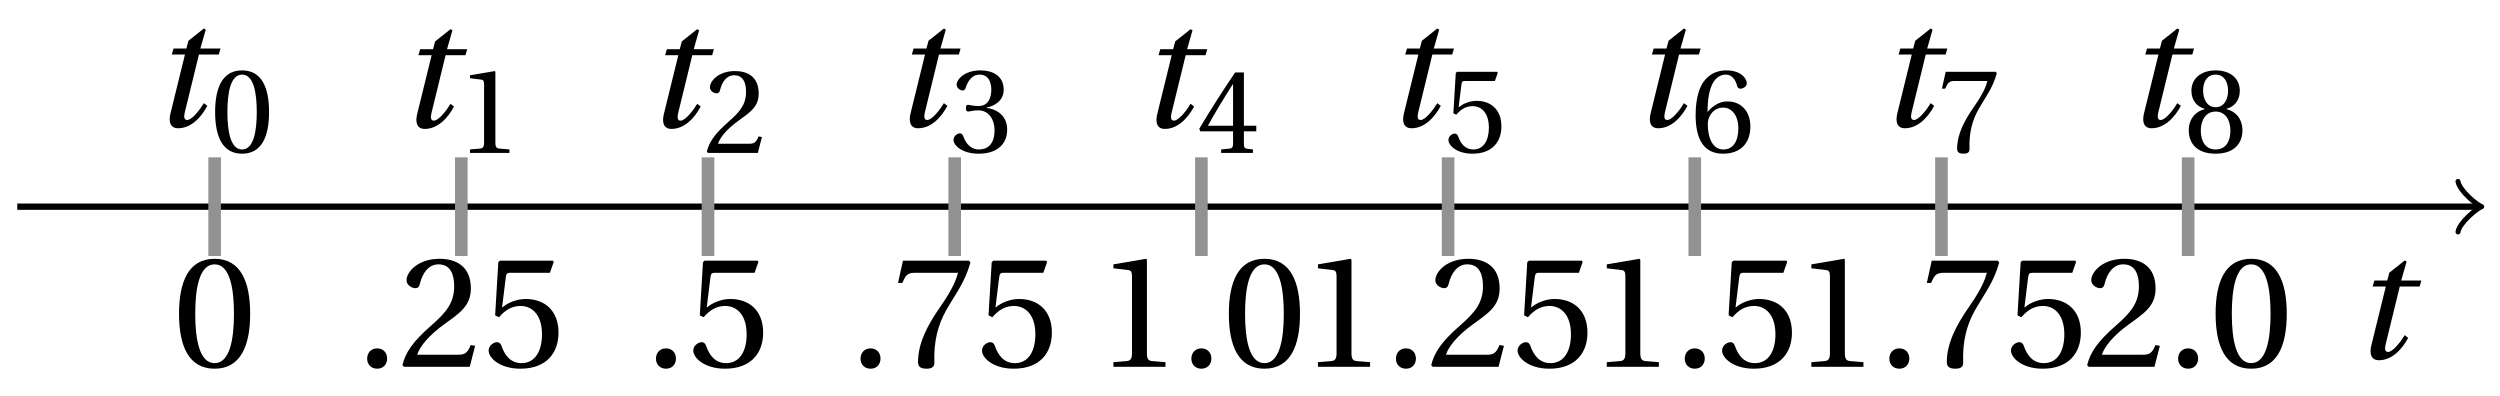 <svg xmlns="http://www.w3.org/2000/svg" xmlns:xlink="http://www.w3.org/1999/xlink" version="1.1" width="158" height="25" viewBox="0 0 158 25">
<defs>
<path id="font_1_1" d="M.428 .452 .439 .49H.312L.346 .609 .334 .616 .237 .539 .224 .49H.143L.132 .452H.215L.125 .086C.11 .029 .122-.012 .172-.012 .252-.012 .316 .054 .356 .129L.334 .146C.311 .107 .26 .04 .229 .04 .208 .04 .208 .063 .214 .088L.303 .452H.428Z"/>
<path id="font_2_2" d="M.265 .645C.36 .645 .387 .497 .387 .334 .387 .171 .36 .023 .265 .023 .17 .023 .143 .171 .143 .334 .143 .497 .17 .645 .265 .645M.265 .68C.1 .68 .041 .534 .041 .334 .041 .134 .1-.012 .265-.012 .43-.012 .489 .134 .489 .334 .489 .534 .43 .68 .265 .68Z"/>
<path id="font_2_1" d="M.133-.012C.172-.012 .195 .015 .196 .051 .196 .088 .172 .116 .133 .116 .095 .116 .07 .088 .07 .051 .07 .015 .095-.012 .133-.012Z"/>
<path id="font_2_4" d="M.485 .132 .457 .137C.436 .083 .416 .076 .376 .076H.12C.136 .128 .195 .199 .288 .266 .384 .336 .458 .381 .458 .493 .458 .632 .366 .68 .261 .68 .124 .68 .053 .597 .053 .545 .053 .511 .091 .495 .108 .495 .126 .495 .133 .505 .137 .522 .153 .59 .192 .645 .254 .645 .331 .645 .353 .58 .353 .507 .353 .4 .299 .34 .212 .263 .089 .156 .046 .088 .027 .01L.037 0H.451L.485 .132Z"/>
<path id="font_2_7" d="M.426 .592 .45 .66 .445 .668H.111L.101 .659 .081 .324 .105 .312C.147 .36 .188 .383 .242 .383 .306 .383 .376 .336 .376 .204 .376 .101 .334 .023 .247 .023 .177 .023 .141 .074 .121 .131 .116 .146 .107 .155 .093 .155 .073 .155 .04 .135 .04 .102 .04 .056 .11-.012 .24-.012 .405-.012 .48 .088 .48 .215 .48 .355 .392 .427 .273 .427 .218 .427 .159 .403 .127 .374L.125 .376 .148 .563C.151 .588 .158 .592 .177 .592H.426Z"/>
<path id="font_2_3" d="M.437 0V.029L.353 .036C.332 .038 .32 .046 .32 .085V.674L.315 .68 .109 .645V.62L.202 .609C.219 .607 .226 .599 .226 .57V.085C.226 .066 .223 .054 .217 .047 .212 .04 .204 .037 .193 .036L.109 .029V0H.437Z"/>
<path id="font_2_9" d="M.072 .668 .041 .528H.068L.078 .549C.091 .577 .104 .592 .149 .592H.419C.409 .556 .391 .498 .31 .382 .224 .259 .167 .147 .167 .029 .167-.004 .19-.012 .221-.012 .25-.012 .271-.003 .27 .026 .265 .158 .292 .264 .345 .357 .409 .469 .462 .531 .497 .657L.488 .668H.072Z"/>
<path id="font_2_5" d="M.13 .366C.13 .349 .135 .338 .148 .338 .16 .338 .187 .348 .235 .348 .32 .348 .368 .271 .368 .184 .368 .065 .309 .023 .238 .023 .172 .023 .129 .073 .11 .129 .104 .148 .094 .157 .08 .157 .062 .157 .027 .138 .027 .102 .027 .059 .096-.012 .237-.012 .382-.012 .473 .061 .473 .189 .473 .323 .358 .363 .303 .368V.372C.357 .381 .444 .421 .444 .52 .444 .631 .357 .68 .25 .68 .118 .68 .053 .604 .053 .561 .053 .53 .088 .513 .102 .513 .115 .513 .123 .52 .127 .533 .149 .601 .187 .645 .243 .645 .322 .645 .341 .575 .341 .519 .341 .459 .32 .384 .235 .384 .187 .384 .16 .394 .148 .394 .135 .394 .13 .384 .13 .366Z"/>
<path id="font_2_6" d="M.3 .179V.077C.3 .043 .289 .037 .265 .035L.201 .029V0H.465V.029L.42 .034C.397 .037 .39 .043 .39 .077V.179H.493V.226H.39V.668H.317C.223 .53 .111 .356 .019 .2L.028 .179H.3M.091 .226C.151 .335 .221 .45 .298 .571H.3V.226H.091Z"/>
<path id="font_2_8" d="M.272-.012C.42-.012 .499 .078 .499 .214 .499 .349 .412 .424 .308 .422 .232 .424 .172 .369 .145 .336H.143C.144 .556 .207 .645 .297 .645 .343 .645 .375 .606 .39 .549 .393 .537 .401 .528 .416 .528 .438 .528 .469 .545 .469 .573 .469 .613 .42 .68 .3 .68 .221 .68 .165 .65 .123 .602 .078 .55 .044 .454 .044 .309 .044 .093 .122-.012 .272-.012M.274 .371C.337 .371 .399 .314 .399 .199 .399 .094 .358 .023 .274 .023 .187 .023 .145 .116 .145 .236 .145 .297 .19 .371 .274 .371Z"/>
<path id="font_2_10" d="M.265 .338C.345 .338 .388 .27 .388 .179 .388 .091 .35 .023 .265 .023 .182 .023 .142 .091 .142 .179 .142 .27 .186 .338 .265 .338M.265-.012C.427-.012 .488 .081 .488 .182 .488 .284 .424 .342 .356 .358V.361C.417 .377 .466 .428 .466 .51 .466 .619 .381 .68 .265 .68 .151 .68 .064 .618 .064 .51 .064 .428 .114 .377 .174 .361V.358C.107 .342 .042 .284 .042 .182 .042 .081 .102-.012 .265-.012M.265 .374C.193 .374 .161 .444 .161 .512 .161 .589 .197 .645 .265 .645 .333 .645 .367 .589 .369 .512 .369 .444 .338 .374 .265 .374Z"/>
</defs>
<path transform="matrix(1,0,0,-1,13.565,13.062)" stroke-width=".399" stroke-linecap="butt" stroke-miterlimit="10" stroke-linejoin="miter" fill="none" stroke="#000000" d="M-12.472 0H142.977"/>
<path transform="matrix(1,0,0,-1,156.542,13.062)" stroke-width=".319" stroke-linecap="round" stroke-linejoin="round" fill="none" stroke="#000000" d="M-1.196 1.594C-1.096 .996 0 .1 .299 0 0-.1-1.096-.996-1.196-1.594"/>
<use data-text="t" xlink:href="#font_1_1" transform="matrix(10.036,0,0,-10.037,148.625,22.646)"/>
<path transform="matrix(1,0,0,-1,13.565,13.062)" stroke-width=".797" stroke-linecap="butt" stroke-miterlimit="10" stroke-linejoin="miter" fill="none" stroke="#929292" d="M0 3.118V-3.118"/>
<use data-text="0" xlink:href="#font_2_2" transform="matrix(10.036,0,0,-10.037,10.903,23.181)"/>
<use data-text="t" xlink:href="#font_1_1" transform="matrix(10.036,0,0,-10.037,9.531,7.985)"/>
<use data-text="0" xlink:href="#font_2_2" transform="matrix(7.607,0,0,-7.608,13.284,9.622)"/>
<path transform="matrix(1,0,0,-1,13.565,13.062)" stroke-width=".797" stroke-linecap="butt" stroke-miterlimit="10" stroke-linejoin="miter" fill="none" stroke="#929292" d="M15.591 3.118V-3.118"/>
<use data-text="." xlink:href="#font_2_1" transform="matrix(10.036,0,0,-10.037,22.501,23.181)"/>
<use data-text="2" xlink:href="#font_2_4" transform="matrix(10.036,0,0,-10.037,25.161,23.181)"/>
<use data-text="5" xlink:href="#font_2_7" transform="matrix(10.036,0,0,-10.037,30.48,23.181)"/>
<use data-text="t" xlink:href="#font_1_1" transform="matrix(10.036,0,0,-10.037,25.121,8.027)"/>
<use data-text="1" xlink:href="#font_2_3" transform="matrix(7.607,0,0,-7.608,28.874,9.664)"/>
<path transform="matrix(1,0,0,-1,13.565,13.062)" stroke-width=".797" stroke-linecap="butt" stroke-miterlimit="10" stroke-linejoin="miter" fill="none" stroke="#929292" d="M31.181 3.118V-3.118"/>
<use data-text="." xlink:href="#font_2_1" transform="matrix(10.036,0,0,-10.037,40.754,23.181)"/>
<use data-text="5" xlink:href="#font_2_7" transform="matrix(10.036,0,0,-10.037,43.414,23.181)"/>
<use data-text="t" xlink:href="#font_1_1" transform="matrix(10.036,0,0,-10.037,40.712,8.027)"/>
<use data-text="2" xlink:href="#font_2_4" transform="matrix(7.607,0,0,-7.608,44.465,9.664)"/>
<path transform="matrix(1,0,0,-1,13.565,13.062)" stroke-width=".797" stroke-linecap="butt" stroke-miterlimit="10" stroke-linejoin="miter" fill="none" stroke="#929292" d="M46.772 3.118V-3.118"/>
<use data-text="." xlink:href="#font_2_1" transform="matrix(10.036,0,0,-10.037,53.683,23.181)"/>
<use data-text="7" xlink:href="#font_2_9" transform="matrix(10.036,0,0,-10.037,56.343,23.181)"/>
<use data-text="5" xlink:href="#font_2_7" transform="matrix(10.036,0,0,-10.037,61.662,23.181)"/>
<use data-text="t" xlink:href="#font_1_1" transform="matrix(10.036,0,0,-10.037,56.303,7.985)"/>
<use data-text="3" xlink:href="#font_2_5" transform="matrix(7.607,0,0,-7.608,60.056,9.622)"/>
<path transform="matrix(1,0,0,-1,13.565,13.062)" stroke-width=".797" stroke-linecap="butt" stroke-miterlimit="10" stroke-linejoin="miter" fill="none" stroke="#929292" d="M62.363 3.118V-3.118"/>
<use data-text="1" xlink:href="#font_2_3" transform="matrix(10.036,0,0,-10.037,69.273,23.181)"/>
<use data-text="." xlink:href="#font_2_1" transform="matrix(10.036,0,0,-10.037,74.592,23.181)"/>
<use data-text="0" xlink:href="#font_2_2" transform="matrix(10.036,0,0,-10.037,77.252,23.181)"/>
<use data-text="t" xlink:href="#font_1_1" transform="matrix(10.036,0,0,-10.037,71.894,8.027)"/>
<use data-text="4" xlink:href="#font_2_6" transform="matrix(7.607,0,0,-7.608,75.647,9.664)"/>
<path transform="matrix(1,0,0,-1,13.565,13.062)" stroke-width=".797" stroke-linecap="butt" stroke-miterlimit="10" stroke-linejoin="miter" fill="none" stroke="#929292" d="M77.954 3.118V-3.118"/>
<use data-text="1" xlink:href="#font_2_3" transform="matrix(10.036,0,0,-10.037,82.202,23.181)"/>
<use data-text="." xlink:href="#font_2_1" transform="matrix(10.036,0,0,-10.037,87.521,23.181)"/>
<use data-text="2" xlink:href="#font_2_4" transform="matrix(10.036,0,0,-10.037,90.181,23.181)"/>
<use data-text="5" xlink:href="#font_2_7" transform="matrix(10.036,0,0,-10.037,95.51,23.181)"/>
<use data-text="t" xlink:href="#font_1_1" transform="matrix(10.036,0,0,-10.037,87.484,7.985)"/>
<use data-text="5" xlink:href="#font_2_7" transform="matrix(7.607,0,0,-7.608,91.237,9.622)"/>
<path transform="matrix(1,0,0,-1,13.565,13.062)" stroke-width=".797" stroke-linecap="butt" stroke-miterlimit="10" stroke-linejoin="miter" fill="none" stroke="#929292" d="M93.544 3.118V-3.118"/>
<use data-text="1" xlink:href="#font_2_3" transform="matrix(10.036,0,0,-10.037,100.455,23.181)"/>
<use data-text="." xlink:href="#font_2_1" transform="matrix(10.036,0,0,-10.037,105.774,23.181)"/>
<use data-text="5" xlink:href="#font_2_7" transform="matrix(10.036,0,0,-10.037,108.434,23.181)"/>
<use data-text="t" xlink:href="#font_1_1" transform="matrix(10.036,0,0,-10.037,103.075,7.985)"/>
<use data-text="6" xlink:href="#font_2_8" transform="matrix(7.607,0,0,-7.608,106.828,9.622)"/>
<path transform="matrix(1,0,0,-1,13.565,13.062)" stroke-width=".797" stroke-linecap="butt" stroke-miterlimit="10" stroke-linejoin="miter" fill="none" stroke="#929292" d="M109.135 3.118V-3.118"/>
<use data-text="1" xlink:href="#font_2_3" transform="matrix(10.036,0,0,-10.037,113.384,23.181)"/>
<use data-text="." xlink:href="#font_2_1" transform="matrix(10.036,0,0,-10.037,118.703,23.181)"/>
<use data-text="7" xlink:href="#font_2_9" transform="matrix(10.036,0,0,-10.037,121.363,23.181)"/>
<use data-text="5" xlink:href="#font_2_7" transform="matrix(10.036,0,0,-10.037,126.692,23.181)"/>
<use data-text="t" xlink:href="#font_1_1" transform="matrix(10.036,0,0,-10.037,118.666,7.985)"/>
<use data-text="7" xlink:href="#font_2_9" transform="matrix(7.607,0,0,-7.608,122.419,9.622)"/>
<path transform="matrix(1,0,0,-1,13.565,13.062)" stroke-width=".797" stroke-linecap="butt" stroke-miterlimit="10" stroke-linejoin="miter" fill="none" stroke="#929292" d="M124.726 3.118V-3.118"/>
<use data-text="2" xlink:href="#font_2_4" transform="matrix(10.036,0,0,-10.037,131.636,23.181)"/>
<use data-text="." xlink:href="#font_2_1" transform="matrix(10.036,0,0,-10.037,136.955,23.181)"/>
<use data-text="0" xlink:href="#font_2_2" transform="matrix(10.036,0,0,-10.037,139.615,23.181)"/>
<use data-text="t" xlink:href="#font_1_1" transform="matrix(10.036,0,0,-10.037,134.257,7.985)"/>
<use data-text="8" xlink:href="#font_2_10" transform="matrix(7.607,0,0,-7.608,138.01,9.622)"/>
</svg>
